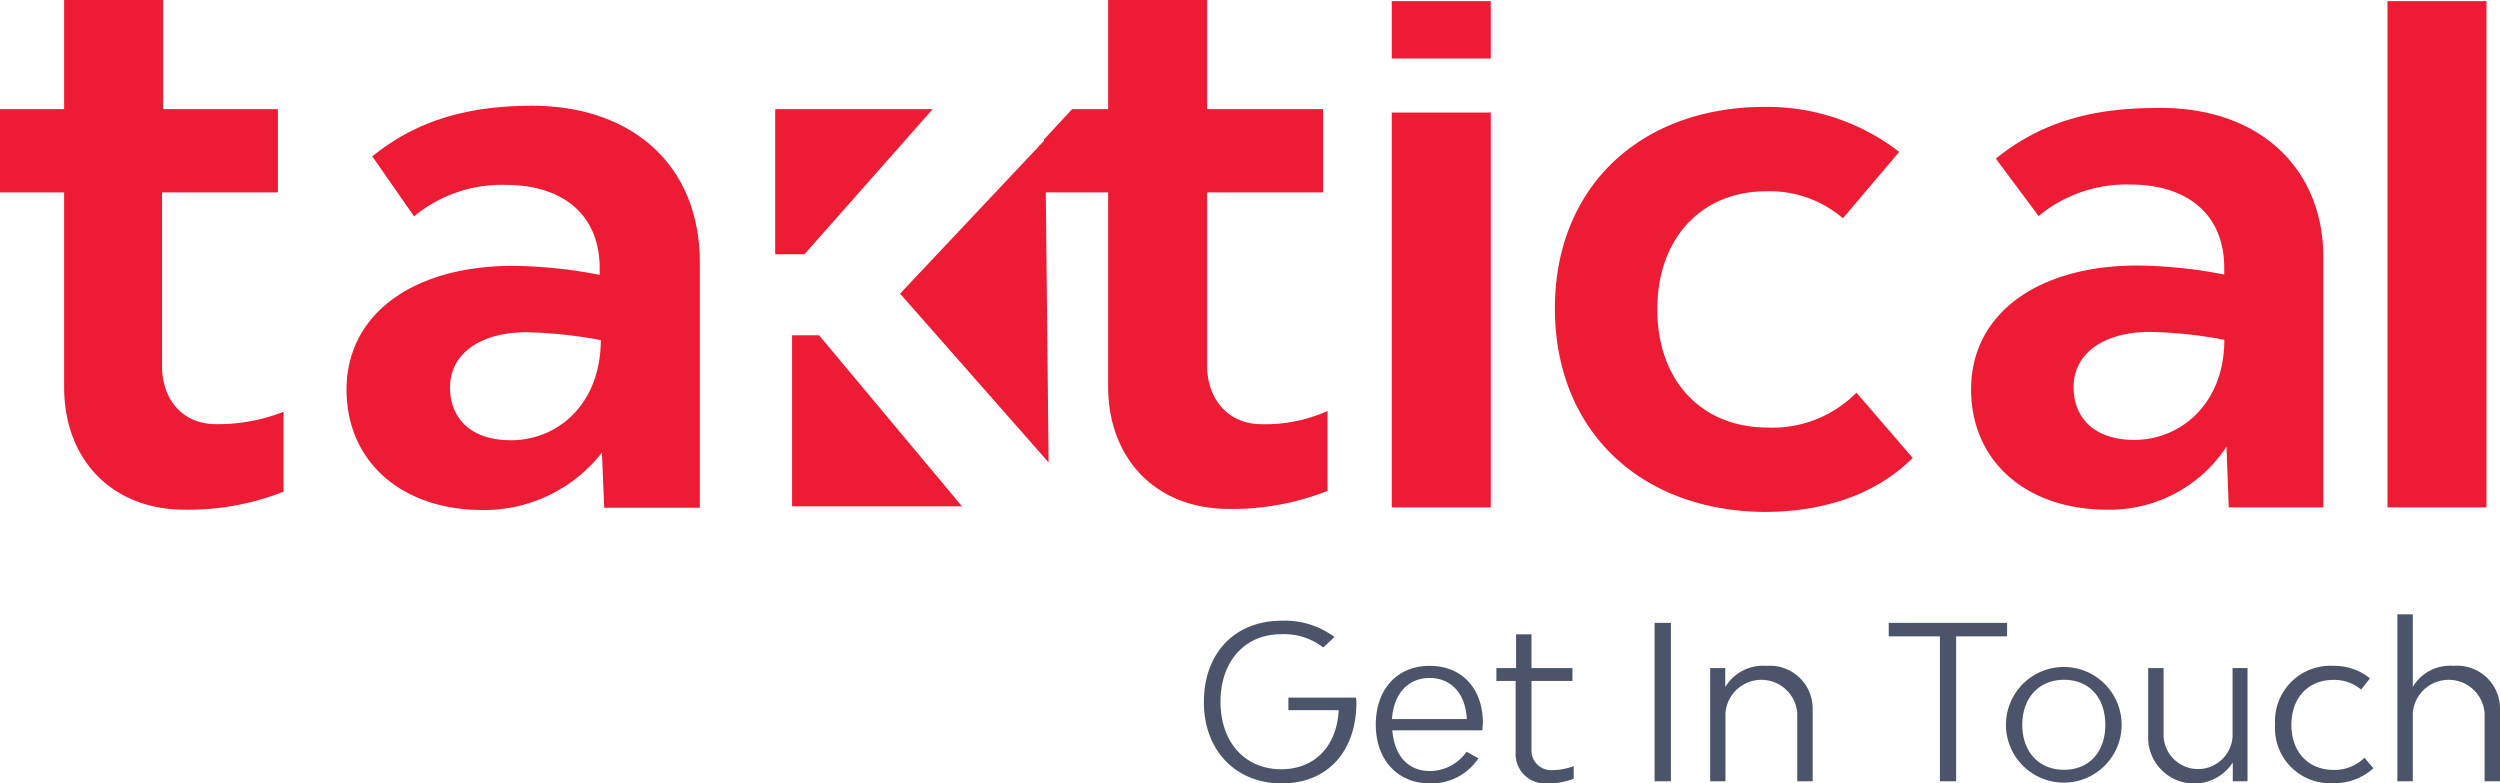 <svg data-cursor="hover" data-name="Layer 1" xmlns="http://www.w3.org/2000/svg" width="70%" viewBox="0 0 222.2 69.63"><path d="M25.2 36.6v7.1a23 23 0 0 1-8.8 1.6c-6.4 0-10.7-4.4-10.7-10.9V17.1H0V9.7h5.7V0h8.8v9.7h10.2v7.4H14.4v15.4c0 3.1 1.9 5.2 4.8 5.2a16 16 0 0 0 6-1.1ZM62.2 23.33v21.8h-8.5l-.2-4.9a13.29 13.29 0 0 1-10.6 5.1c-7.2 0-12.1-4.3-12.1-10.7 0-6.7 5.9-11 14.8-11a42.35 42.35 0 0 1 7.7.8v-.6c0-4.6-3.1-7.4-8.4-7.4a12.24 12.24 0 0 0-8.1 2.8l-3.71-5.33c3.7-3 8.1-4.5 14.2-4.5 8.91 0 14.91 5.3 14.91 13.93Zm-8.8 6.9a39.52 39.52 0 0 0-6.6-.7c-4.1 0-6.8 1.9-6.8 4.9 0 2.8 1.9 4.7 5.4 4.7 4.2 0 8-3.23 8-8.93ZM123.7 10h8.8v35.1h-8.8ZM123.7.1h8.8v5.1h-8.8ZM138.2 27.4c0-10.7 7.5-17.9 18.7-17.9a19.19 19.19 0 0 1 11.9 4l-5 5.9A10 10 0 0 0 157 17c-5.8 0-9.7 4.2-9.7 10.5s3.9 10.5 9.8 10.5a10.48 10.48 0 0 0 7.9-3.1l5 5.8c-3.3 3.3-8 4.8-13.2 4.8-11.1-.1-18.6-7.3-18.6-18.1ZM206.5 22.9v22.2h-8.41l-.2-5.4a12.41 12.41 0 0 1-10.6 5.6c-7.2 0-12.1-4.3-12.1-10.7 0-6.7 5.9-11 14.8-11a42.35 42.35 0 0 1 7.7.8v-.6c0-4.6-3.1-7.4-8.4-7.4a12.24 12.24 0 0 0-8.1 2.8l-3.8-5.1c3.7-3 8.1-4.5 14.2-4.5 8.91-.2 14.91 5.1 14.91 13.3Zm-8.8 7.3a39.52 39.52 0 0 0-6.6-.7c-4.1 0-6.8 1.9-6.8 4.9 0 2.8 1.9 4.7 5.4 4.7 4.1 0 8-3.2 8-8.9ZM212.2.1h8.8v45h-8.8ZM93.2 41.1l-.3-28.7L80 26.1l13.2 15zM71.5 22.6 82.9 9.7h-14v12.9h2.6zM72.8 29.8h-2.4V45h15.1L72.8 29.8z" style="fill:#ed1b33"/><path d="M112.09 37.7c-2.8 0-4.8-2.1-4.8-5.2V17.1h10.3V9.7h-10.3V0h-8.8v9.7h-3.2l-2.5 2.7v4.7h5.7v17.23c0 6.5 4.3 10.9 10.7 10.9a23 23 0 0 0 8.8-1.6v-7.1a13.45 13.45 0 0 1-5.9 1.17Z" style="fill:#ed1b33"/><g style="isolation:isolate"><g style="isolation:isolate"><path d="M120.56 62.4c0 4.41-2.59 7.23-6.64 7.23S107 66.74 107 62.4s2.74-7.23 6.91-7.23a7.35 7.35 0 0 1 4.7 1.45l-1 .93a5.66 5.66 0 0 0-3.74-1.18c-3.24 0-5.39 2.42-5.39 6s2.15 6 5.4 6c3 0 4.95-2.09 5.1-5.25h-4.47V62h6c.03.11.05.25.05.4Z" style="fill:#4c546b"/></g><g style="isolation:isolate"><path d="M131.75 64.91h-8c.17 2.19 1.35 3.62 3.35 3.62a4 4 0 0 0 3.25-1.72l1.05.59a5 5 0 0 1-4.3 2.23c-2.88 0-4.82-2.09-4.82-5.23s1.91-5.22 4.78-5.22 4.74 2 4.74 5.1c-.03.18-.03.48-.05.63Zm-8-1h6.62c-.11-2.24-1.37-3.65-3.31-3.65s-3.21 1.44-3.34 3.68Z" style="fill:#4c546b"/></g><g style="isolation:isolate"><path d="M139.87 68.09v1.12a6.13 6.13 0 0 1-2.44.42 2.61 2.61 0 0 1-2.72-2.78v-6.33H133v-1.14h1.75v-3h1.37v3h3.64v1.14h-3.64v6.07a1.74 1.74 0 0 0 1.77 1.86 5.52 5.52 0 0 0 1.98-.36ZM147.06 55.36h1.45v14.08h-1.45ZM161.11 63.1v6.34h-1.37v-6.07a3.2 3.2 0 0 0-6.38 0v6.07H152V59.38h1.34v1.69a3.9 3.9 0 0 1 3.66-1.89 3.81 3.81 0 0 1 4.11 3.92Z" style="fill:#4c546b"/></g><g style="isolation:isolate"><path d="M178.39 56.56h-4.53v12.88h-1.44V56.56h-4.55v-1.2h10.52Z" style="fill:#4c546b"/></g><g style="isolation:isolate"><path d="M178.29 64.42a5.14 5.14 0 1 1 10.28 0 5.14 5.14 0 1 1-10.28 0Zm8.83 0c0-2.44-1.46-4-3.67-4s-3.71 1.6-3.71 4 1.48 4 3.71 4 3.67-1.59 3.67-4ZM199.76 59.38v10.06h-1.31v-1.67a4.09 4.09 0 0 1-7.52-2v-6.39h1.37v6.08a3.07 3.07 0 0 0 6.13 0v-6.08ZM202.21 64.4a4.92 4.92 0 0 1 5.18-5.22 5 5 0 0 1 3.25 1.11l-.78 1a3.69 3.69 0 0 0-2.47-.86c-2.25 0-3.73 1.6-3.73 4s1.5 4 3.75 4a3.77 3.77 0 0 0 2.74-1.08l.8.93a5.17 5.17 0 0 1-3.64 1.33 4.89 4.89 0 0 1-5.1-5.21ZM222.2 63.1v6.34h-1.37v-6.07a3.2 3.2 0 0 0-6.38 0v6.07h-1.37V54.6h1.37v6.45a3.84 3.84 0 0 1 3.62-1.87 3.81 3.81 0 0 1 4.13 3.92Z" style="fill:#4c546b"/></g></g></svg>
